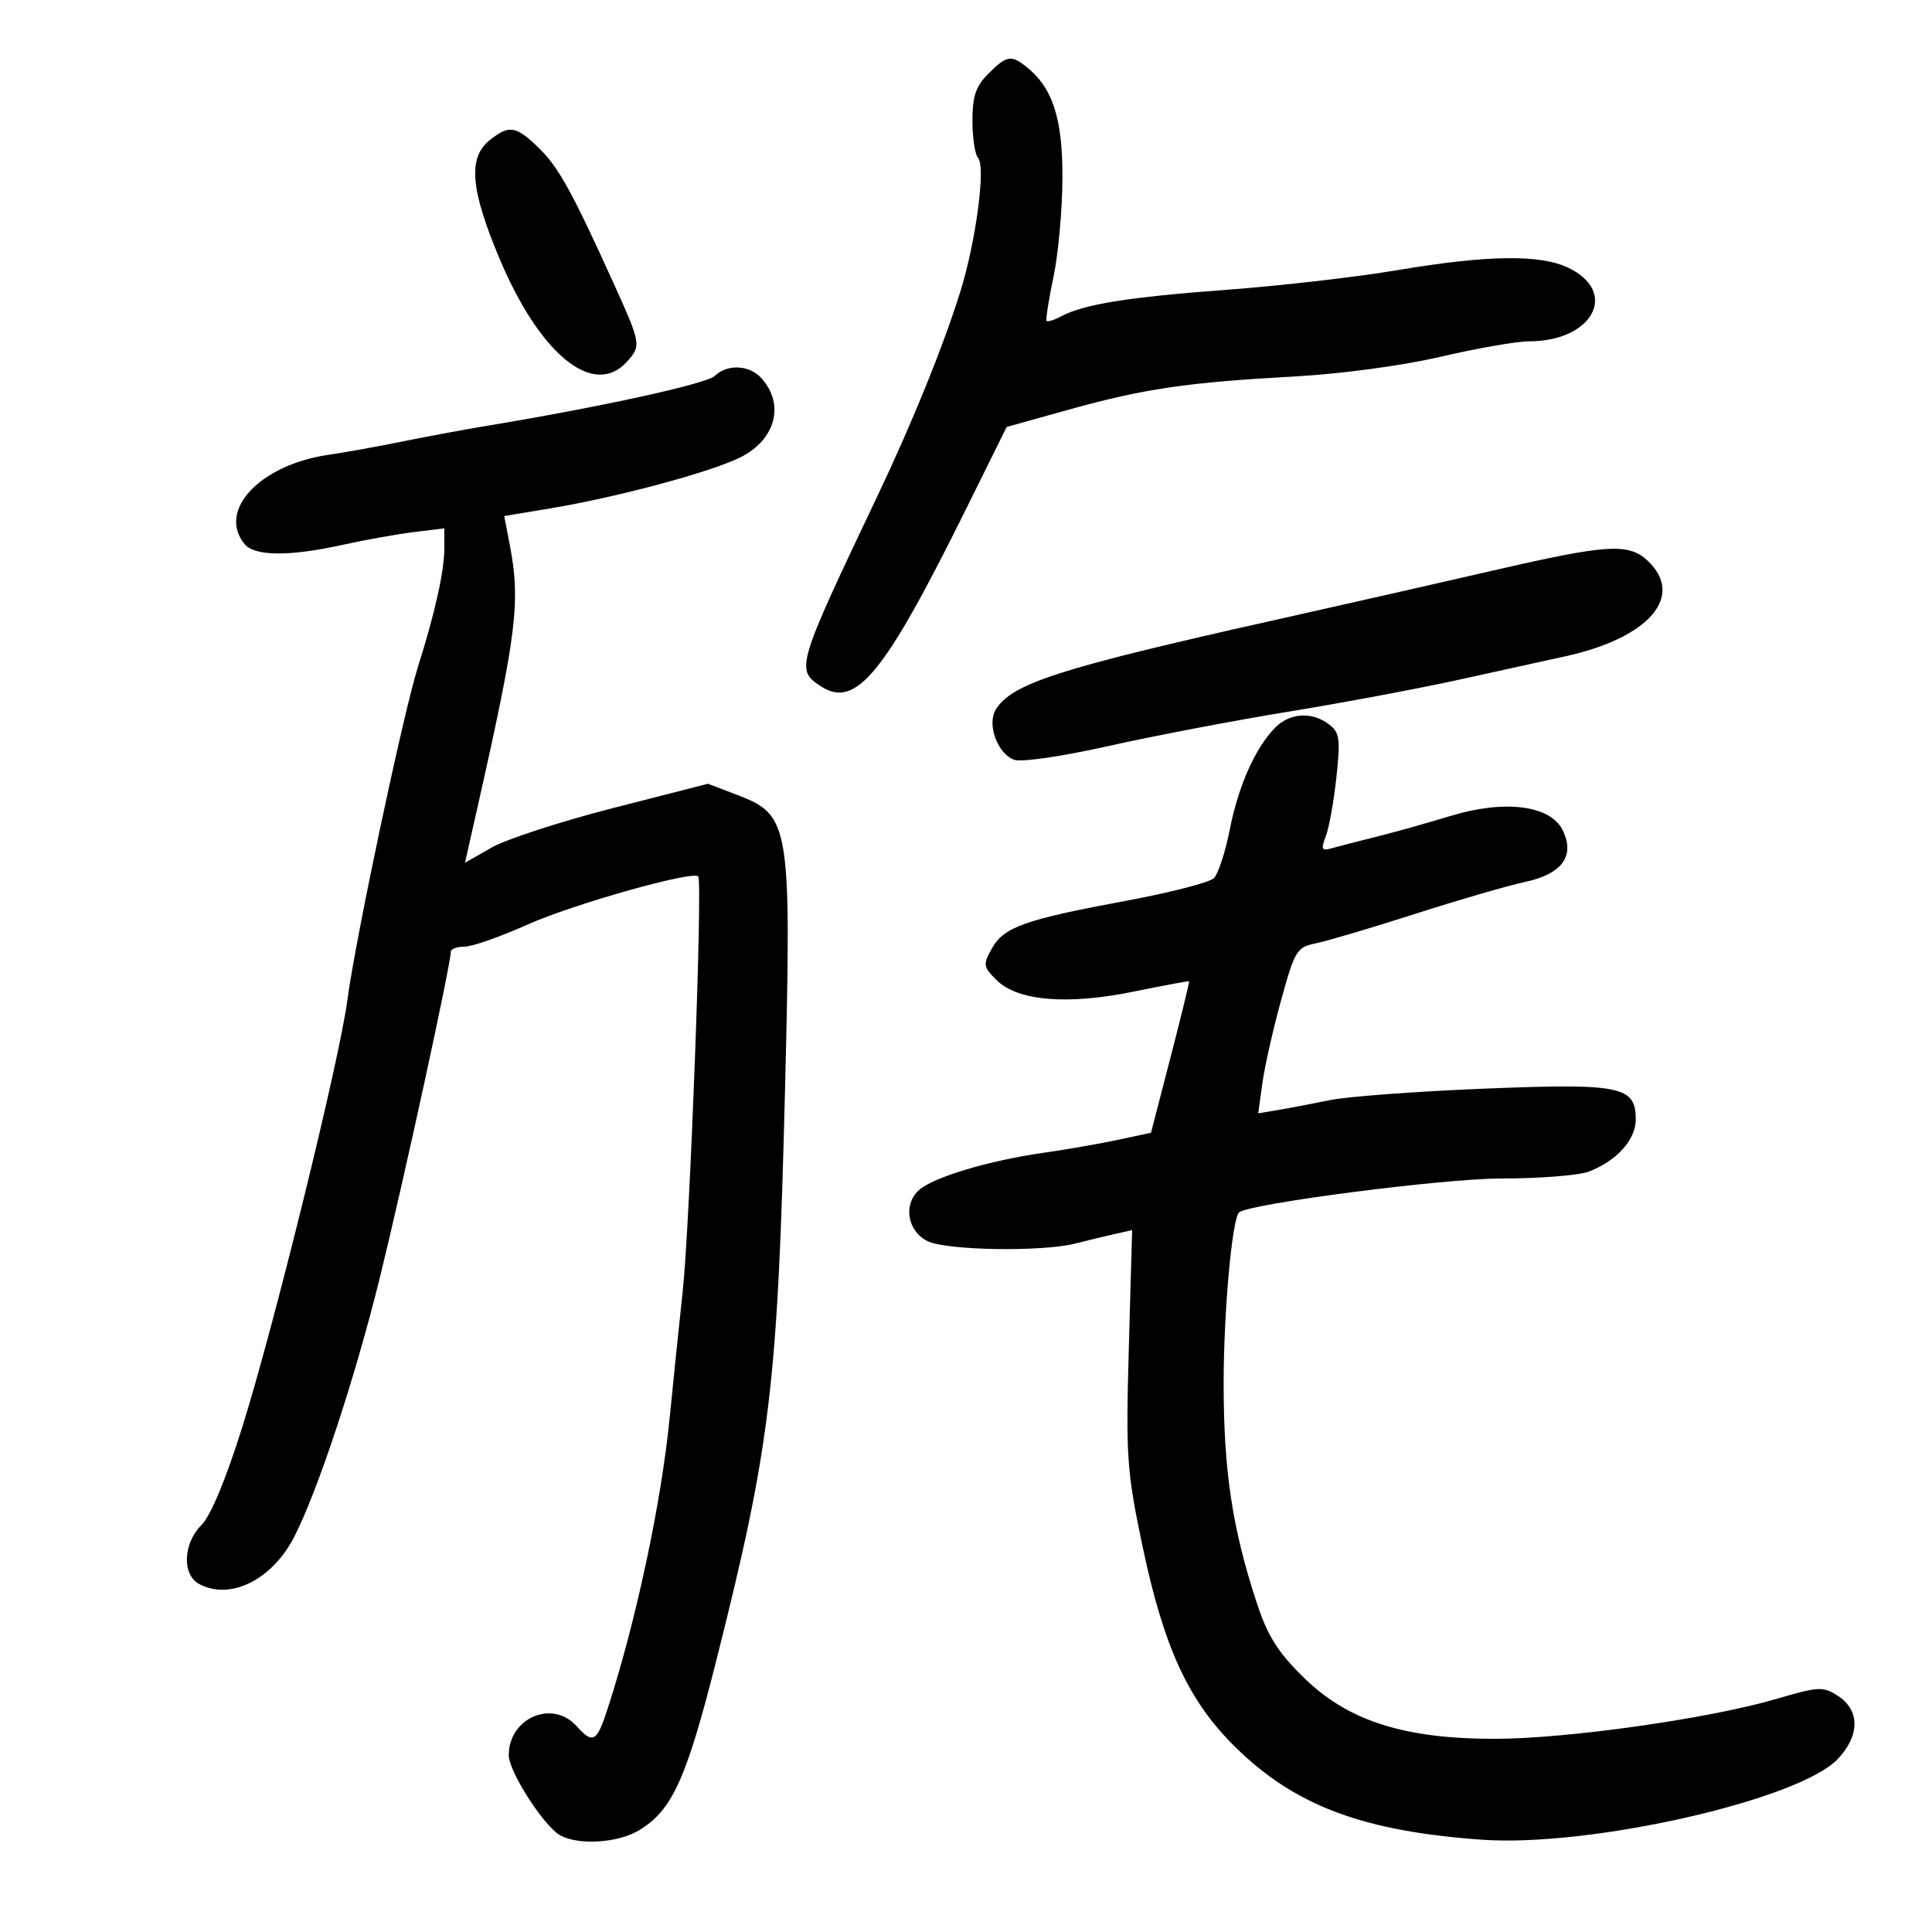 <svg xmlns="http://www.w3.org/2000/svg" width="300" height="300" viewBox="0 0 300 300" version="1.1">
	<path d="M 153.455 11.455 C 151.524 13.385, 151 14.943, 151 18.755 C 151 21.420, 151.398 24.028, 151.885 24.550 C 153.089 25.844, 151.530 37.560, 149.128 45.258 C 146.473 53.770, 141.667 65.620, 136.257 77 C 123.697 103.416, 123.526 103.988, 127.424 106.542 C 132.892 110.125, 137.268 104.784, 150.079 78.898 L 156.315 66.297 166.022 63.592 C 177.619 60.361, 184.389 59.368, 201 58.459 C 208.248 58.062, 217.803 56.772, 223.742 55.387 C 229.375 54.074, 235.533 53, 237.427 53 C 247.350 53, 251.425 45.328, 243.500 41.567 C 239.100 39.479, 230.959 39.596, 217 41.949 C 210.675 43.015, 198.750 44.387, 190.500 44.999 C 175.214 46.133, 168.285 47.242, 164.788 49.114 C 163.710 49.690, 162.690 50.013, 162.520 49.831 C 162.351 49.649, 162.830 46.575, 163.585 43 C 164.340 39.425, 164.966 32.450, 164.975 27.500 C 164.993 18.230, 163.424 13.524, 159.222 10.250 C 156.982 8.505, 156.252 8.657, 153.455 11.455 M 76.018 21.784 C 72.647 24.514, 73.052 29.393, 77.536 40.087 C 83.817 55.065, 92.192 61.865, 97.345 56.171 C 99.577 53.705, 99.521 53.359, 95.445 44.354 C 88.869 29.828, 86.767 26.009, 83.686 22.998 C 80.130 19.520, 79.029 19.346, 76.018 21.784 M 110.964 58.386 C 109.673 59.608, 93.032 63.246, 75.500 66.140 C 72.200 66.685, 66.350 67.770, 62.500 68.552 C 58.650 69.334, 53.475 70.267, 51 70.626 C 40.356 72.169, 33.678 79.293, 37.997 84.497 C 39.563 86.384, 44.968 86.422, 53.188 84.604 C 56.660 83.837, 61.638 82.945, 64.250 82.623 L 69 82.038 69 85.076 C 69 88.646, 67.560 95.141, 64.914 103.500 C 62.618 110.752, 55.189 145.821, 53.938 155.311 C 52.708 164.638, 42.624 205.623, 37.652 221.500 C 35.101 229.650, 32.727 235.356, 31.291 236.795 C 28.419 239.673, 28.230 244.518, 30.934 245.965 C 35.743 248.538, 42.221 245.340, 45.656 238.698 C 49.309 231.635, 55.166 213.901, 59.016 198.248 C 62.730 183.151, 70 149.750, 70 147.785 C 70 147.353, 70.956 147, 72.124 147 C 73.292 147, 77.680 145.463, 81.874 143.586 C 88.980 140.404, 107.512 135.171, 108.418 136.090 C 109.124 136.808, 107.134 190.094, 106.012 200.500 C 105.419 206, 104.515 214.775, 104.002 220 C 102.698 233.285, 98.814 251.546, 94.377 265.250 C 92.659 270.558, 92.100 270.873, 89.500 268 C 85.747 263.853, 79 266.778, 79 272.551 C 79 275.114, 84.520 283.673, 87.044 285.024 C 89.892 286.548, 95.898 286.173, 99.118 284.271 C 104.367 281.170, 106.564 276.349, 111.312 257.500 C 119.620 224.517, 120.766 214.995, 121.887 169.606 C 122.917 127.915, 122.702 126.579, 114.477 123.438 L 109.931 121.702 95.215 125.470 C 87.122 127.542, 78.634 130.301, 76.353 131.600 L 72.206 133.964 74.173 125.232 C 80.303 98.025, 80.861 93.397, 79.103 84.316 L 78.293 80.131 85.396 78.952 C 95.862 77.215, 110.578 73.256, 115.052 70.973 C 120.451 68.219, 121.872 62.796, 118.255 58.750 C 116.376 56.649, 112.979 56.479, 110.964 58.386 M 232 88.558 C 224.025 90.399, 208.500 93.919, 197.500 96.380 C 164.448 103.773, 157.088 106.144, 154.613 110.197 C 153.213 112.491, 154.913 117.076, 157.500 117.981 C 158.626 118.375, 164.963 117.452, 172 115.868 C 178.875 114.321, 191.475 111.915, 200 110.520 C 208.525 109.126, 220.450 106.891, 226.500 105.554 C 232.550 104.216, 239.975 102.584, 243 101.925 C 256.083 99.078, 261.713 92.537, 255.811 87.039 C 252.876 84.304, 249.490 84.520, 232 88.558 M 198.041 112.959 C 194.957 116.043, 192.296 122.005, 190.950 128.848 C 190.269 132.312, 189.167 135.690, 188.501 136.356 C 187.836 137.021, 181.713 138.601, 174.896 139.866 C 159.128 142.793, 155.891 143.941, 154.026 147.263 C 152.618 149.772, 152.665 150.109, 154.707 152.152 C 157.985 155.430, 165.672 156.090, 176 153.982 C 180.675 153.027, 184.564 152.303, 184.643 152.373 C 184.721 152.443, 183.422 157.763, 181.756 164.197 L 178.726 175.893 173.668 176.978 C 170.886 177.574, 165.660 178.485, 162.055 179.001 C 153.511 180.225, 144.960 182.785, 142.703 184.795 C 140.213 187.012, 140.891 191.147, 144 192.712 C 146.902 194.173, 161.822 194.419, 167 193.091 C 168.925 192.598, 171.692 191.928, 173.148 191.604 L 175.796 191.013 175.285 209.257 C 174.812 226.152, 174.966 228.414, 177.362 239.865 C 180.699 255.815, 184.515 264.103, 191.837 271.304 C 201.084 280.399, 211.635 284.357, 230.137 285.670 C 246.881 286.859, 279.246 279.527, 285.342 273.165 C 288.785 269.571, 288.836 265.594, 285.468 263.387 C 283.086 261.826, 282.508 261.853, 275.718 263.840 C 265.317 266.883, 243.264 269.999, 232.104 270.003 C 218.041 270.008, 209.354 267.234, 202.513 260.556 C 198.457 256.596, 196.860 254.077, 195.184 248.996 C 191.348 237.364, 190 228.430, 190.008 214.685 C 190.014 203.702, 191.310 189.357, 192.394 188.273 C 193.728 186.939, 224.071 183, 233.014 183 C 238.985 183, 245.137 182.520, 246.685 181.933 C 251.004 180.297, 254 176.986, 254 173.849 C 254 168.655, 251.741 168.193, 230.500 169.045 C 220.050 169.464, 209.250 170.267, 206.500 170.830 C 203.750 171.393, 200.122 172.083, 198.437 172.364 L 195.375 172.875 196.022 168.188 C 196.378 165.609, 197.686 159.814, 198.928 155.309 C 201.061 147.576, 201.364 147.082, 204.344 146.476 C 206.080 146.123, 212.999 144.070, 219.720 141.913 C 226.441 139.756, 234.143 137.519, 236.834 136.942 C 242.582 135.709, 244.619 132.886, 242.642 128.893 C 240.729 125.032, 233.630 124.140, 225.221 126.703 C 221.525 127.829, 216.250 129.307, 213.500 129.987 C 210.750 130.666, 207.703 131.452, 206.728 131.733 C 205.220 132.169, 205.093 131.885, 205.877 129.823 C 206.384 128.491, 207.123 124.363, 207.521 120.650 C 208.156 114.718, 208.017 113.727, 206.372 112.481 C 203.724 110.476, 200.329 110.671, 198.041 112.959" stroke="none" fill="black" fill-rule="evenodd"/>
</svg>